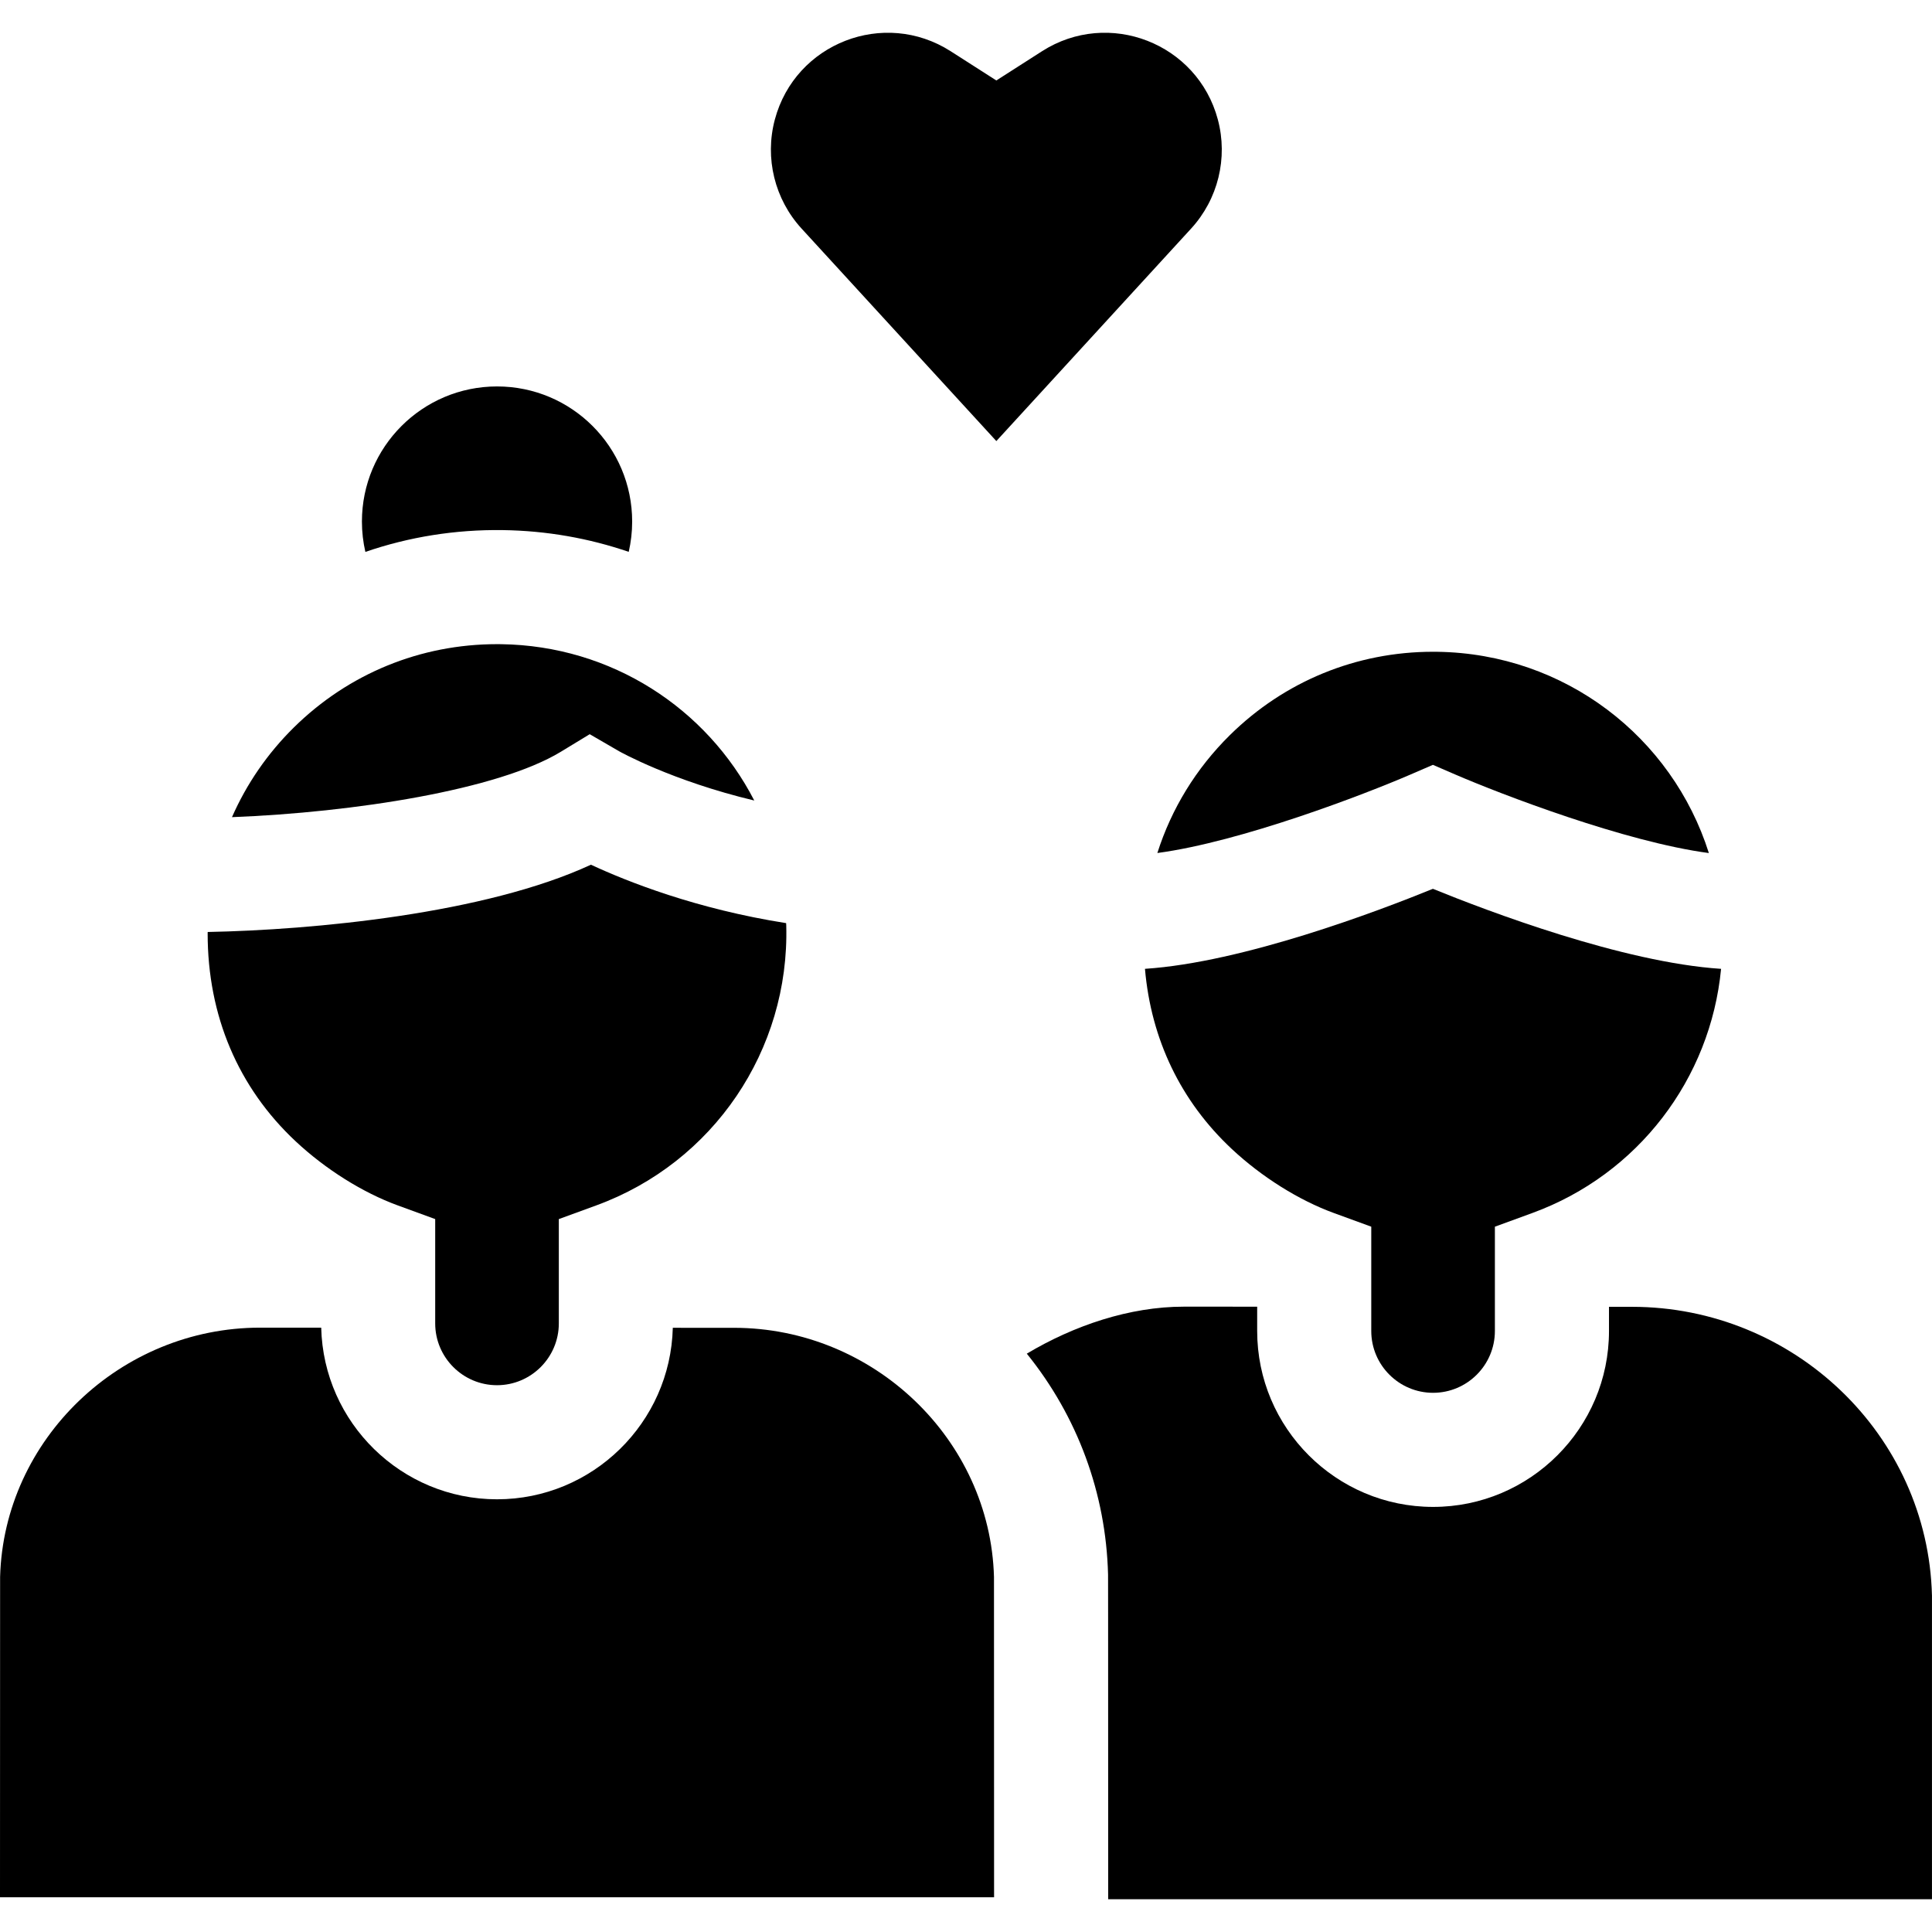 <svg id="Capa_1" enable-background="new 0 0 512 512" height="512" viewBox="0 0 512 512" width="512" xmlns="http://www.w3.org/2000/svg"><g id="XMLID_757_"><path id="XMLID_758_" d="m511.992 422.855c-1.081-42.736-36.715-76.519-79.465-76.534l-6.128-.001v6.409c0 25.705-20.913 46.618-46.617 46.618-25.705 0-46.618-20.912-46.618-46.618v-6.445l-19.434-.004c-14.38-.005-29.122 4.99-41.617 12.453 13.424 16.62 20.988 36.998 21.533 58.55.006.225.023.904.033 86.037h218.313c0-.001.018-79.733 0-80.465z"/><path id="XMLID_763_" d="m263.416 417.918c-.995-36.411-31.867-66.021-68.885-66.034l-16.231-.004c-.625 25.165-21.275 45.449-46.588 45.449-25.326 0-45.984-20.303-46.589-45.485l-16.161-.003c-.007 0-.017 0-.024 0-37.017 0-67.897 29.606-68.911 66.035-.013 2.985-.023 50.524-.027 84.915h263.442c-.004-34.393-.013-81.933-.026-84.873z"/><path id="XMLID_775_" d="m133.229 140.482c11.688.163 22.911 2.177 33.39 5.767.592-2.582.91-5.269.91-8.031 0-19.776-16.032-35.808-35.808-35.808s-35.808 16.032-35.808 35.808c0 2.766.319 5.457.913 8.044 11.54-3.969 23.812-5.952 36.403-5.78z"/><path id="XMLID_782_" d="m61.476 216.555c32.324-1.262 70.56-7.24 87.133-17.318l7.673-4.666 7.768 4.507c.179.102 13.961 7.849 35.838 13.069-12.561-24.377-37.779-41.022-67.08-41.43-.366-.005-.735-.008-1.101-.008-20.292 0-39.372 7.816-53.837 22.081-7.035 6.938-12.541 14.995-16.394 23.765z"/><path id="XMLID_794_" d="m55.04 246.984c-.001.136-.01.27-.01.406 0 21.77 8.077 40.826 23.358 55.107 7.901 7.384 17.747 13.561 27.012 16.945l9.931 3.627v27.643c0 9.033 7.349 16.381 16.381 16.381s16.381-7.348 16.381-16.381v-27.642l9.931-3.628c31.003-11.325 51.233-41.137 50.341-74.184-.006-.208-.025-.413-.032-.621-23.767-3.737-42.026-10.97-51.729-15.482-28.069 13.016-73.629 17.29-101.564 17.829z"/><path id="XMLID_817_" d="m306.713 226.056c22.198-2.963 54.908-15.537 67.024-20.773l5.997-2.591 5.997 2.591c12.148 5.242 44.964 17.845 67.136 20.785-9.717-30.716-38.128-52.865-71.988-53.336-.367-.005-.736-.008-1.102-.008-20.292 0-39.371 7.816-53.836 22.081-8.997 8.872-15.509 19.564-19.228 31.251z"/><path id="XMLID_819_" d="m326.457 304.513c7.901 7.384 17.746 13.56 27.011 16.944l9.931 3.627v27.643c0 9.033 7.349 16.381 16.381 16.381 9.033 0 16.381-7.348 16.381-16.381v-27.642l9.931-3.628c28.005-10.23 47.215-35.546 50.012-64.703-26.041-1.696-61.844-15.293-76.37-21.208-14.515 5.911-50.271 19.489-76.307 21.203 1.624 18.711 9.494 35.113 23.03 47.764z"/><path id="XMLID_828_" d="m264.042 116.888 51.609-56.305c7.142-7.791 9.816-18.688 7.092-28.9-5.402-20.256-28.951-29.401-46.608-18.099l-12.093 7.74-12.093-7.74c-17.657-11.301-41.206-2.157-46.608 18.099-2.724 10.212-.05 21.109 7.092 28.9z"/></g></svg>
